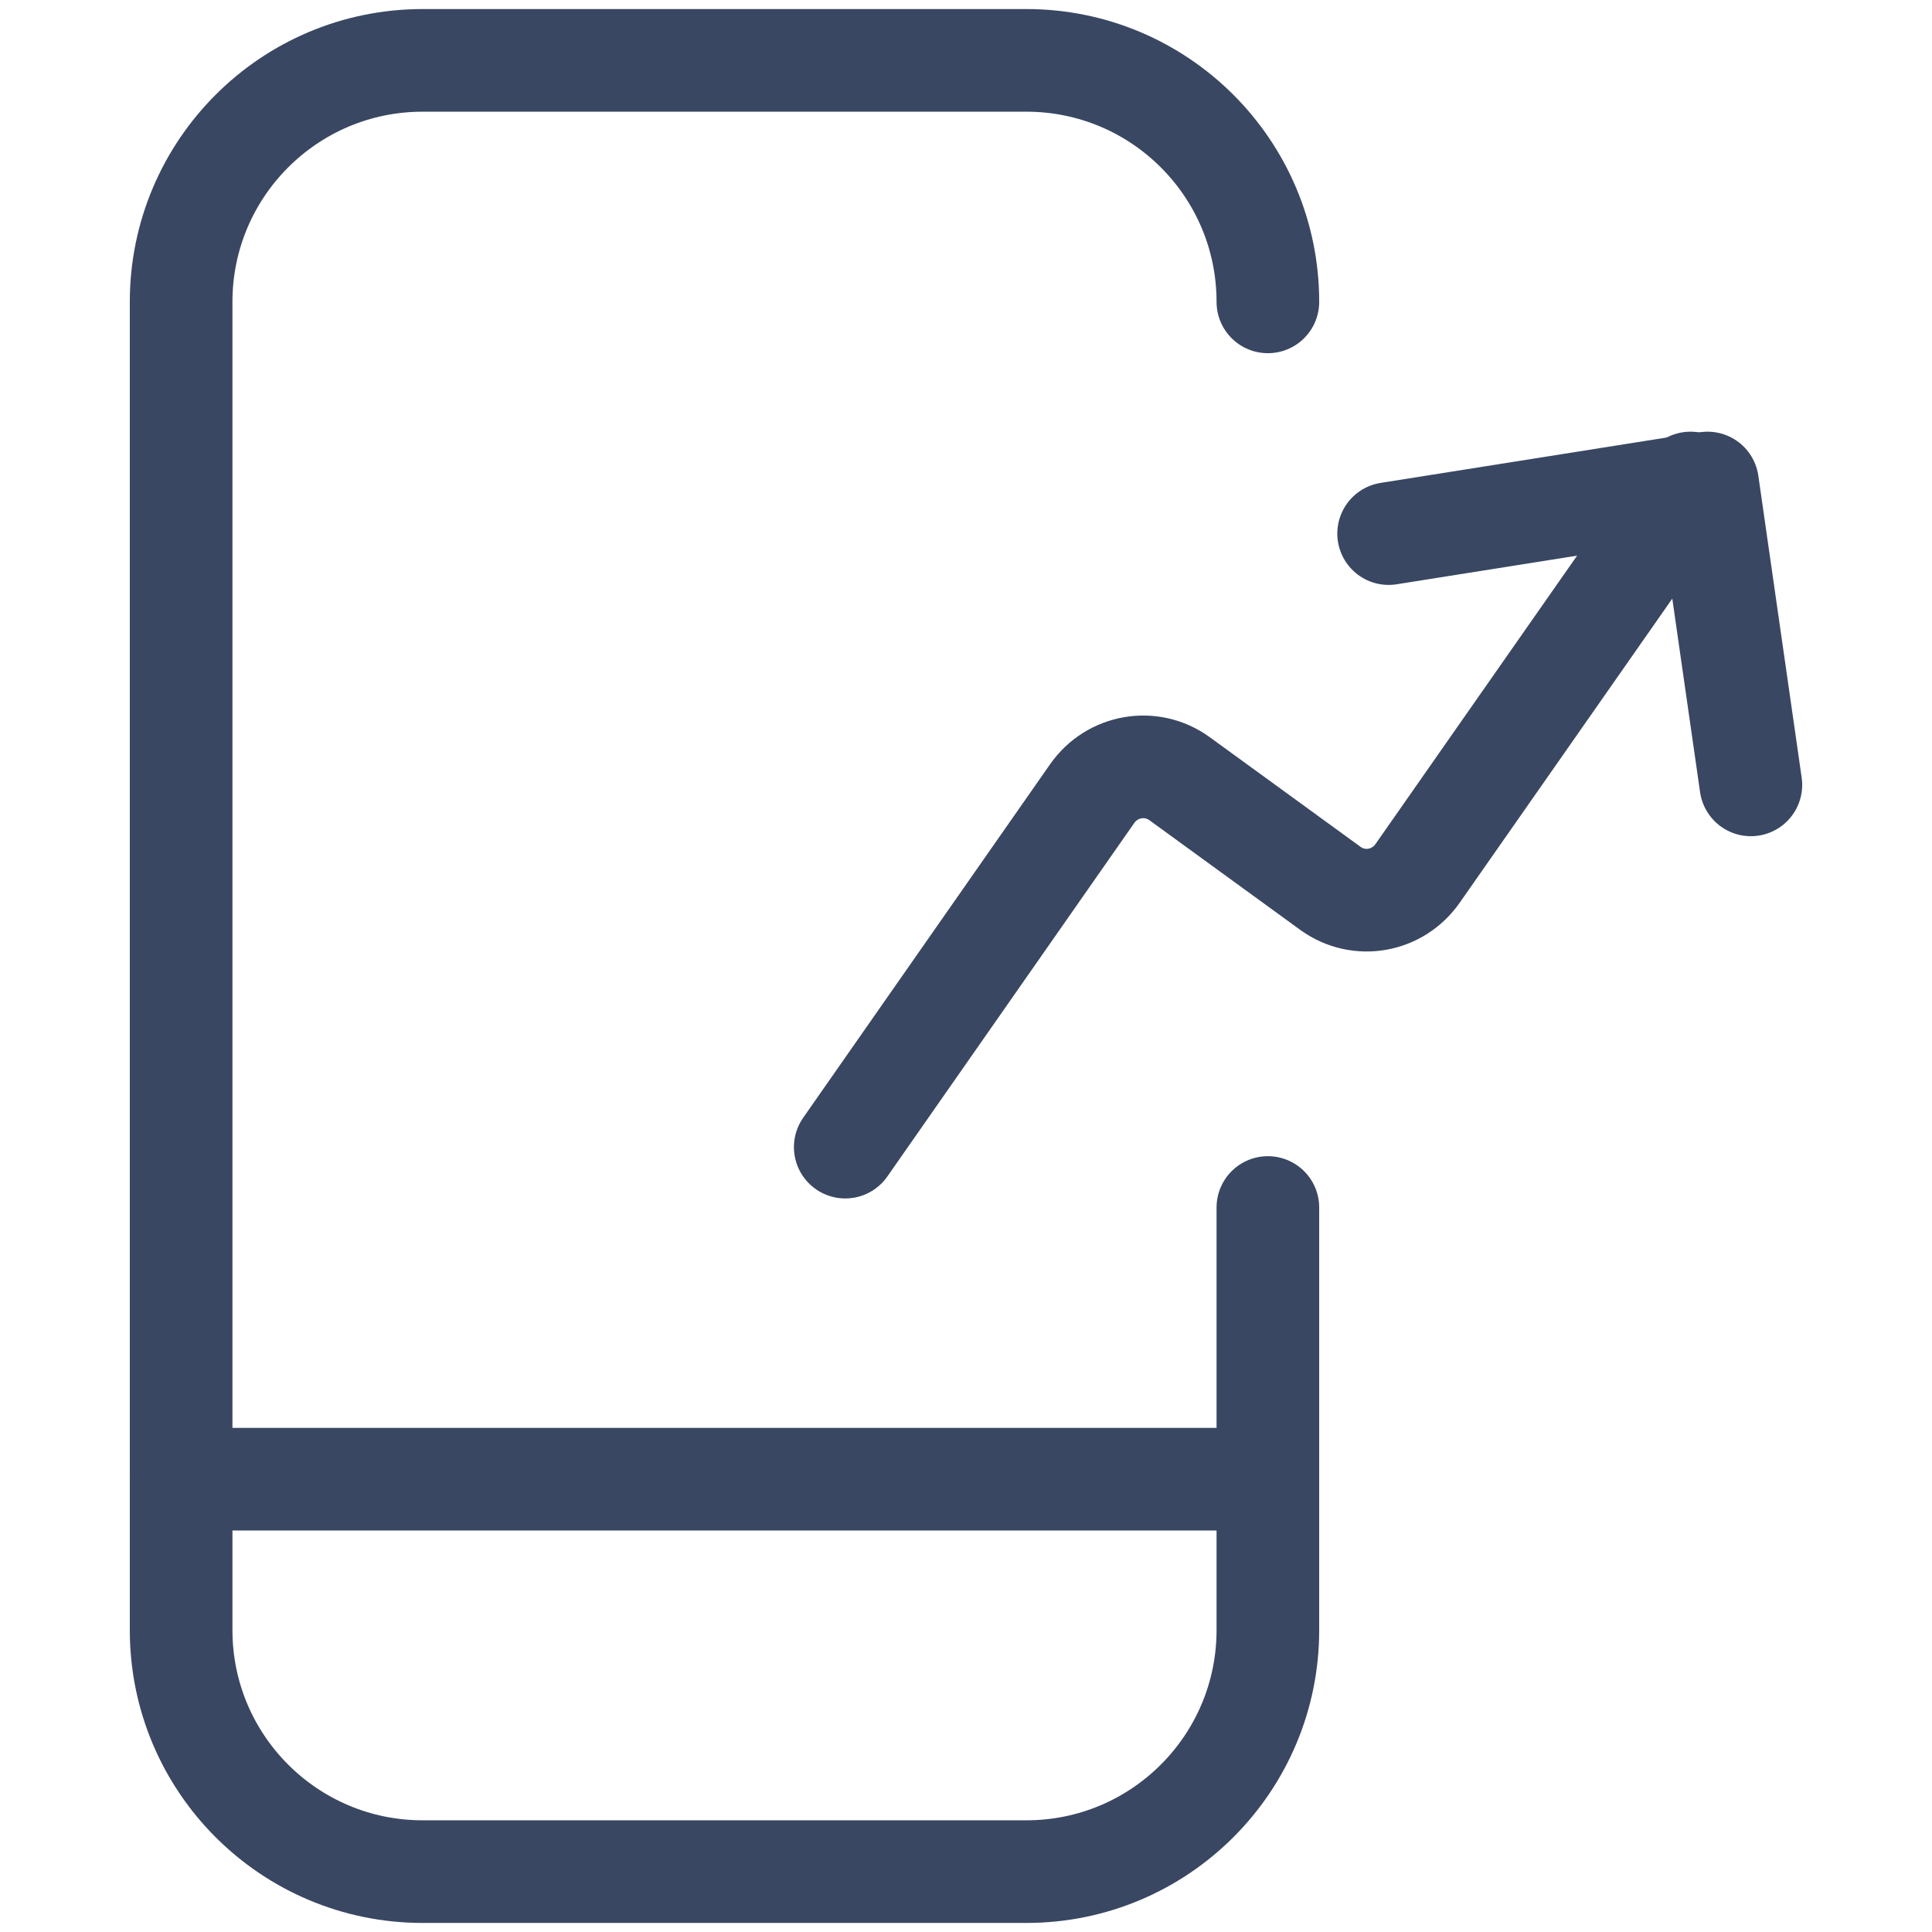 <svg width="32" height="32" viewBox="0 0 32 32" fill="none" xmlns="http://www.w3.org/2000/svg">
<path d="M29 13L28.282 8L23 8.838" stroke="#394762" stroke-width="1.7" stroke-linecap="round" stroke-linejoin="round"/>
<path d="M28 8L23.484 14.46C23.154 14.938 22.509 15.053 22.04 14.717C22.038 14.716 22.036 14.714 22.034 14.713L19.538 12.898C19.071 12.559 18.422 12.67 18.089 13.146L14 19" stroke="#394762" stroke-width="1.7" stroke-linecap="round" stroke-linejoin="round"/>
<path d="M21 20V27C21 29.209 19.209 31 17 31H7C4.791 31 3 29.209 3 27V5C3 2.791 4.791 1 7 1H17C19.209 1 21 2.791 21 5" stroke="#394762" stroke-width="1.7" stroke-linecap="round" stroke-linejoin="round"/>
<path d="M3 24.5H21" stroke="#394762" stroke-width="1.7" stroke-linecap="round" stroke-linejoin="round"/>
</svg>

